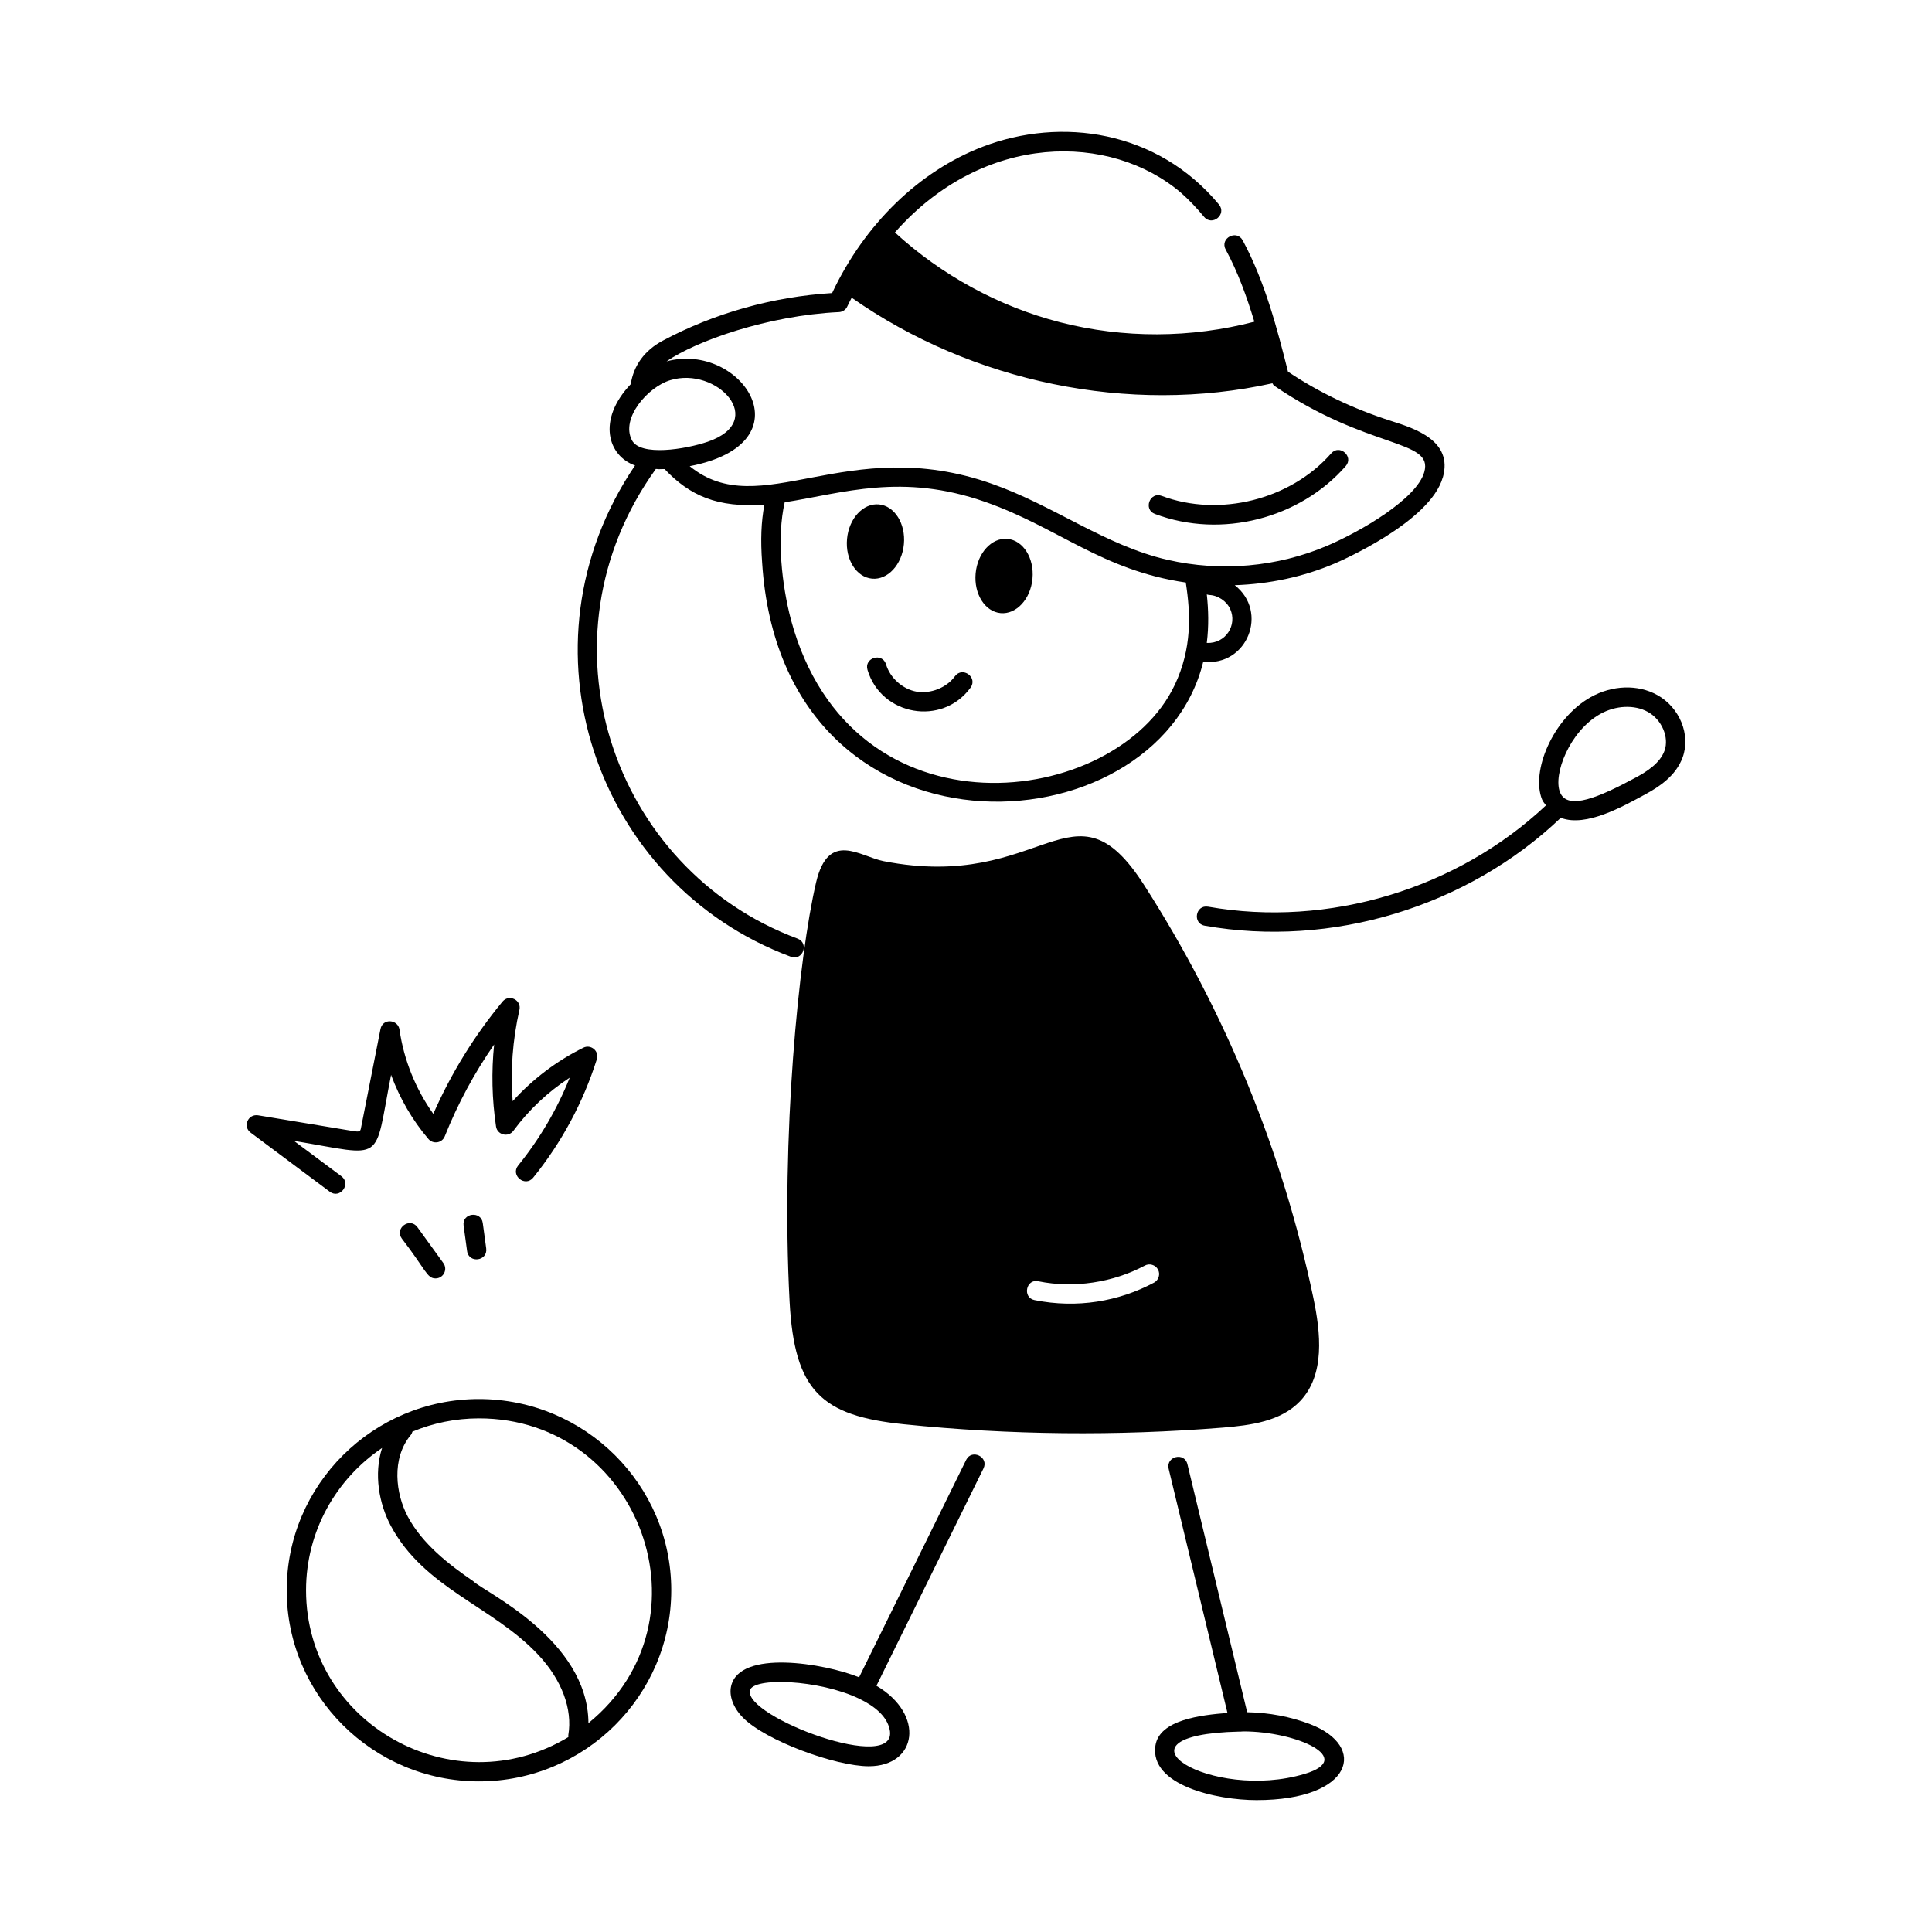 <svg id="Layer_1" enable-background="new 0 0 75 75" viewBox="0 0 75 75" xmlns="http://www.w3.org/2000/svg"><g id="Ball_Game" fill="rgb(0,0,0)"><path d="m50.472 54.39c.97-1.02.8-2.64.51-4.02-1.19-5.67-3.43-11.12-6.56-16-2.778-4.35-3.881.282-10.12-.94-.915-.179-2.14-1.209-2.62.82-.682 2.912-1.367 9.863-1.03 16.28.188 3.465 1.227 4.433 4.44 4.76 4.11.42 8.26.46 12.38.13 1.08-.09 2.25-.24 3-1.03zm-5.67-4.6c-1.368.732-2.985 1.011-4.64.68-.487-.098-.326-.843.15-.73 1.38.28 2.89.05 4.13-.61.18-.1.41-.03.51.15.1.18.03.41-.15.51z"/><path d="m39.111 20.919c-.61-.057-1.164.543-1.237 1.339s.361 1.487.97 1.543c.61.056 1.164-.543 1.237-1.339s-.361-1.487-.97-1.543z"/><path d="m35.089 21.124c.074-.796-.361-1.487-.97-1.543s-1.164.543-1.237 1.339c-.074.796.361 1.487.97 1.543.61.057 1.164-.543 1.237-1.339z"/><path d="m37.069 26.254c-.326.446-.938.684-1.48.598-.544-.095-1.035-.53-1.193-1.061-.144-.476-.861-.259-.719.215.532 1.783 2.899 2.194 3.998.691.294-.402-.313-.843-.605-.443z"/><path d="m37.506 56.674-4.156 8.438c-1.366-.549-4.632-1.085-4.967.339-.089.382.08.839.452 1.221.88.903 3.608 1.894 4.889 1.894 1.89 0 2.191-2.01.3-3.125l4.154-8.435c.22-.447-.456-.774-.672-.332zm-2.969 10.462c.38 1.779-5.663-.488-5.424-1.514.121-.52 2.676-.427 4.235.318.003.002.005.005.008.006.003.001.006.001.008.002.604.292 1.065.683 1.172 1.188z"/><path d="m48.781 69.88c3.763 0 4.309-2.099 2.077-2.948-.764-.292-1.592-.448-2.443-.464l-2.319-9.626c-.116-.49-.845-.303-.729.176l2.283 9.478c-1.015.081-2.645.261-2.797 1.271-.23 1.538 2.373 2.113 3.927 2.113zm-.671-2.659c.004 0 .007.004.011.004.007 0 .093-.012.147-.012 2.063 0 4.378 1.048 2.384 1.648-3.625 1.091-7.896-1.519-2.543-1.641z"/><path d="m56.012 18.532c.405-1.426-1.097-1.9-1.994-2.185-1.499-.48-2.827-1.12-4.018-1.918-.414-1.646-.891-3.493-1.759-5.099-.235-.432-.897-.081-.66.357.473.873.821 1.836 1.113 2.802-2.46.642-5.082.654-7.544.021-2.38-.612-4.598-1.826-6.41-3.486 3.46-3.924 8.377-3.865 11.102-1.544.306.27.601.577.899.937.316.381.895-.096.578-.479-2.396-2.885-6.129-3.408-9.174-2.241-2.468.948-4.587 3.011-5.842 5.679-2.308.143-4.577.781-6.58 1.852-.706.378-1.125.962-1.238 1.685-1.323 1.395-.881 2.79.167 3.156-4.739 6.996-1.529 16.249 6.046 19.071.475.173.719-.533.262-.703-7.23-2.695-10.245-11.648-5.501-18.232.162.006.007.017.34.004.972 1.027 2.044 1.514 3.875 1.379-.125.666-.154 1.37-.088 2.254.77 12.07 15.3 11.27 17.123 3.85 1.716.184 2.548-1.94 1.224-2.975 1.334-.044 2.658-.32 3.884-.844.15-.064 3.702-1.595 4.193-3.343zm-29.996-3.772c1.806-.555 3.815 1.58 1.46 2.388-.861.294-2.614.58-2.946-.06-.444-.852.624-2.067 1.486-2.328zm19.587 11.83c-2.267 4.801-12.557 6.161-14.899-2.534-.352-1.347-.56-3.174-.242-4.557 2.282-.359 4.552-1.151 7.786-.015 2.829.992 4.526 2.656 7.784 3.129.191 1.226.243 2.55-.428 3.978zm1.244-1.631c.084-.661.065-1.291.001-1.885.029.009.058.021.09.022.343.012.681.239.821.552.272.607-.163 1.341-.912 1.311zm-1.511-3.224c-2.43-.555-4.437-2.118-6.84-2.958-5.631-1.982-8.986 1.557-11.722-.68 4.656-.895 2.011-4.854-.899-4.068 1.141-.792 3.938-1.783 6.694-1.913.142-.007.267-.093.324-.222.052-.116.114-.224.169-.337 4.673 3.279 10.761 4.554 16.334 3.323.023.029.032.069.063.09 3.662 2.502 6.199 2.067 5.831 3.358-.291 1.036-2.465 2.303-3.767 2.857-1.934.827-4.132 1.021-6.188.549z"/><path d="m18.594 69.153c4.115 0 7.464-3.329 7.464-7.421s-3.349-7.421-7.464-7.421-7.464 3.329-7.464 7.421 3.349 7.421 7.464 7.421zm4.249-2.261c-.018-3.249-4.054-5.095-4.47-5.509-.939-.643-1.976-1.444-2.544-2.512-.472-.886-.638-2.251.111-3.155.035-.042.058-.091.071-.14.796-.331 1.668-.515 2.583-.515 6.239 0 9.145 7.844 4.249 11.831zm-8.01-10.683c-.328 1.017-.118 2.165.334 3.014 1.3 2.442 3.957 3.126 5.731 5.019.909.972 1.334 2.106 1.164 3.112-.005.027.001.052.003.078-4.459 2.691-10.184-.515-10.184-5.7 0-2.295 1.172-4.322 2.952-5.522z"/><path d="m60.614 31.756c.96.35 2.356-.431 3.25-.917.54-.291 1.193-.718 1.456-1.438.319-.877-.115-1.941-.989-2.422-.757-.42-1.747-.384-2.583.086-1.471.828-2.328 2.888-1.883 3.977.035.086.099.148.15.222-3.451 3.249-8.447 4.757-13.115 3.934-.491-.086-.618.652-.131.738 4.91.869 10.186-.722 13.824-4.192.008.003.012.01.02.012zm1.501-4.036c.603-.34 1.332-.373 1.854-.084.54.297.836.988.646 1.509-.176.482-.684.806-1.106 1.034-1.41.761-2.655 1.304-2.949.579-.279-.683.368-2.369 1.556-3.038z"/><path d="m51.676 17.601c-1.574 1.798-4.338 2.488-6.576 1.65-.462-.178-.729.528-.264.701 2.585.972 5.622.177 7.404-1.857.327-.372-.237-.869-.564-.494z"/><path d="m12.803 46.263c.397.294.846-.305.449-.602l-1.841-1.373c3.595.595 3.085.923 3.771-2.561.334.907.827 1.76 1.45 2.489.177.209.527.164.634-.104.503-1.262 1.146-2.456 1.916-3.565-.108 1.057-.084 2.122.074 3.183.05.333.479.431.673.167.597-.812 1.343-1.513 2.188-2.063-.493 1.23-1.164 2.374-2.002 3.41-.31.385.271.857.584.471 1.105-1.368 1.937-2.914 2.47-4.595.101-.316-.23-.595-.523-.449-1.036.512-1.972 1.222-2.745 2.077-.09-1.188-.002-2.377.263-3.546.086-.385-.403-.623-.655-.322-1.095 1.324-1.997 2.788-2.688 4.359-.687-.963-1.146-2.103-1.312-3.269-.056-.397-.651-.459-.739-.02l-.736 3.737c-.046.25-.029.268-.378.211l-3.642-.603c-.394-.055-.595.44-.286.671z"/><path d="m16.205 47.641c-.291-.403-.898.037-.607.439.94 1.219.972 1.548 1.31 1.548.301 0 .485-.344.304-.595z"/><path d="m17.997 47.578.135.986c.067.495.81.392.742-.102l-.133-.984c-.065-.486-.81-.395-.744.1z"/></g></svg>